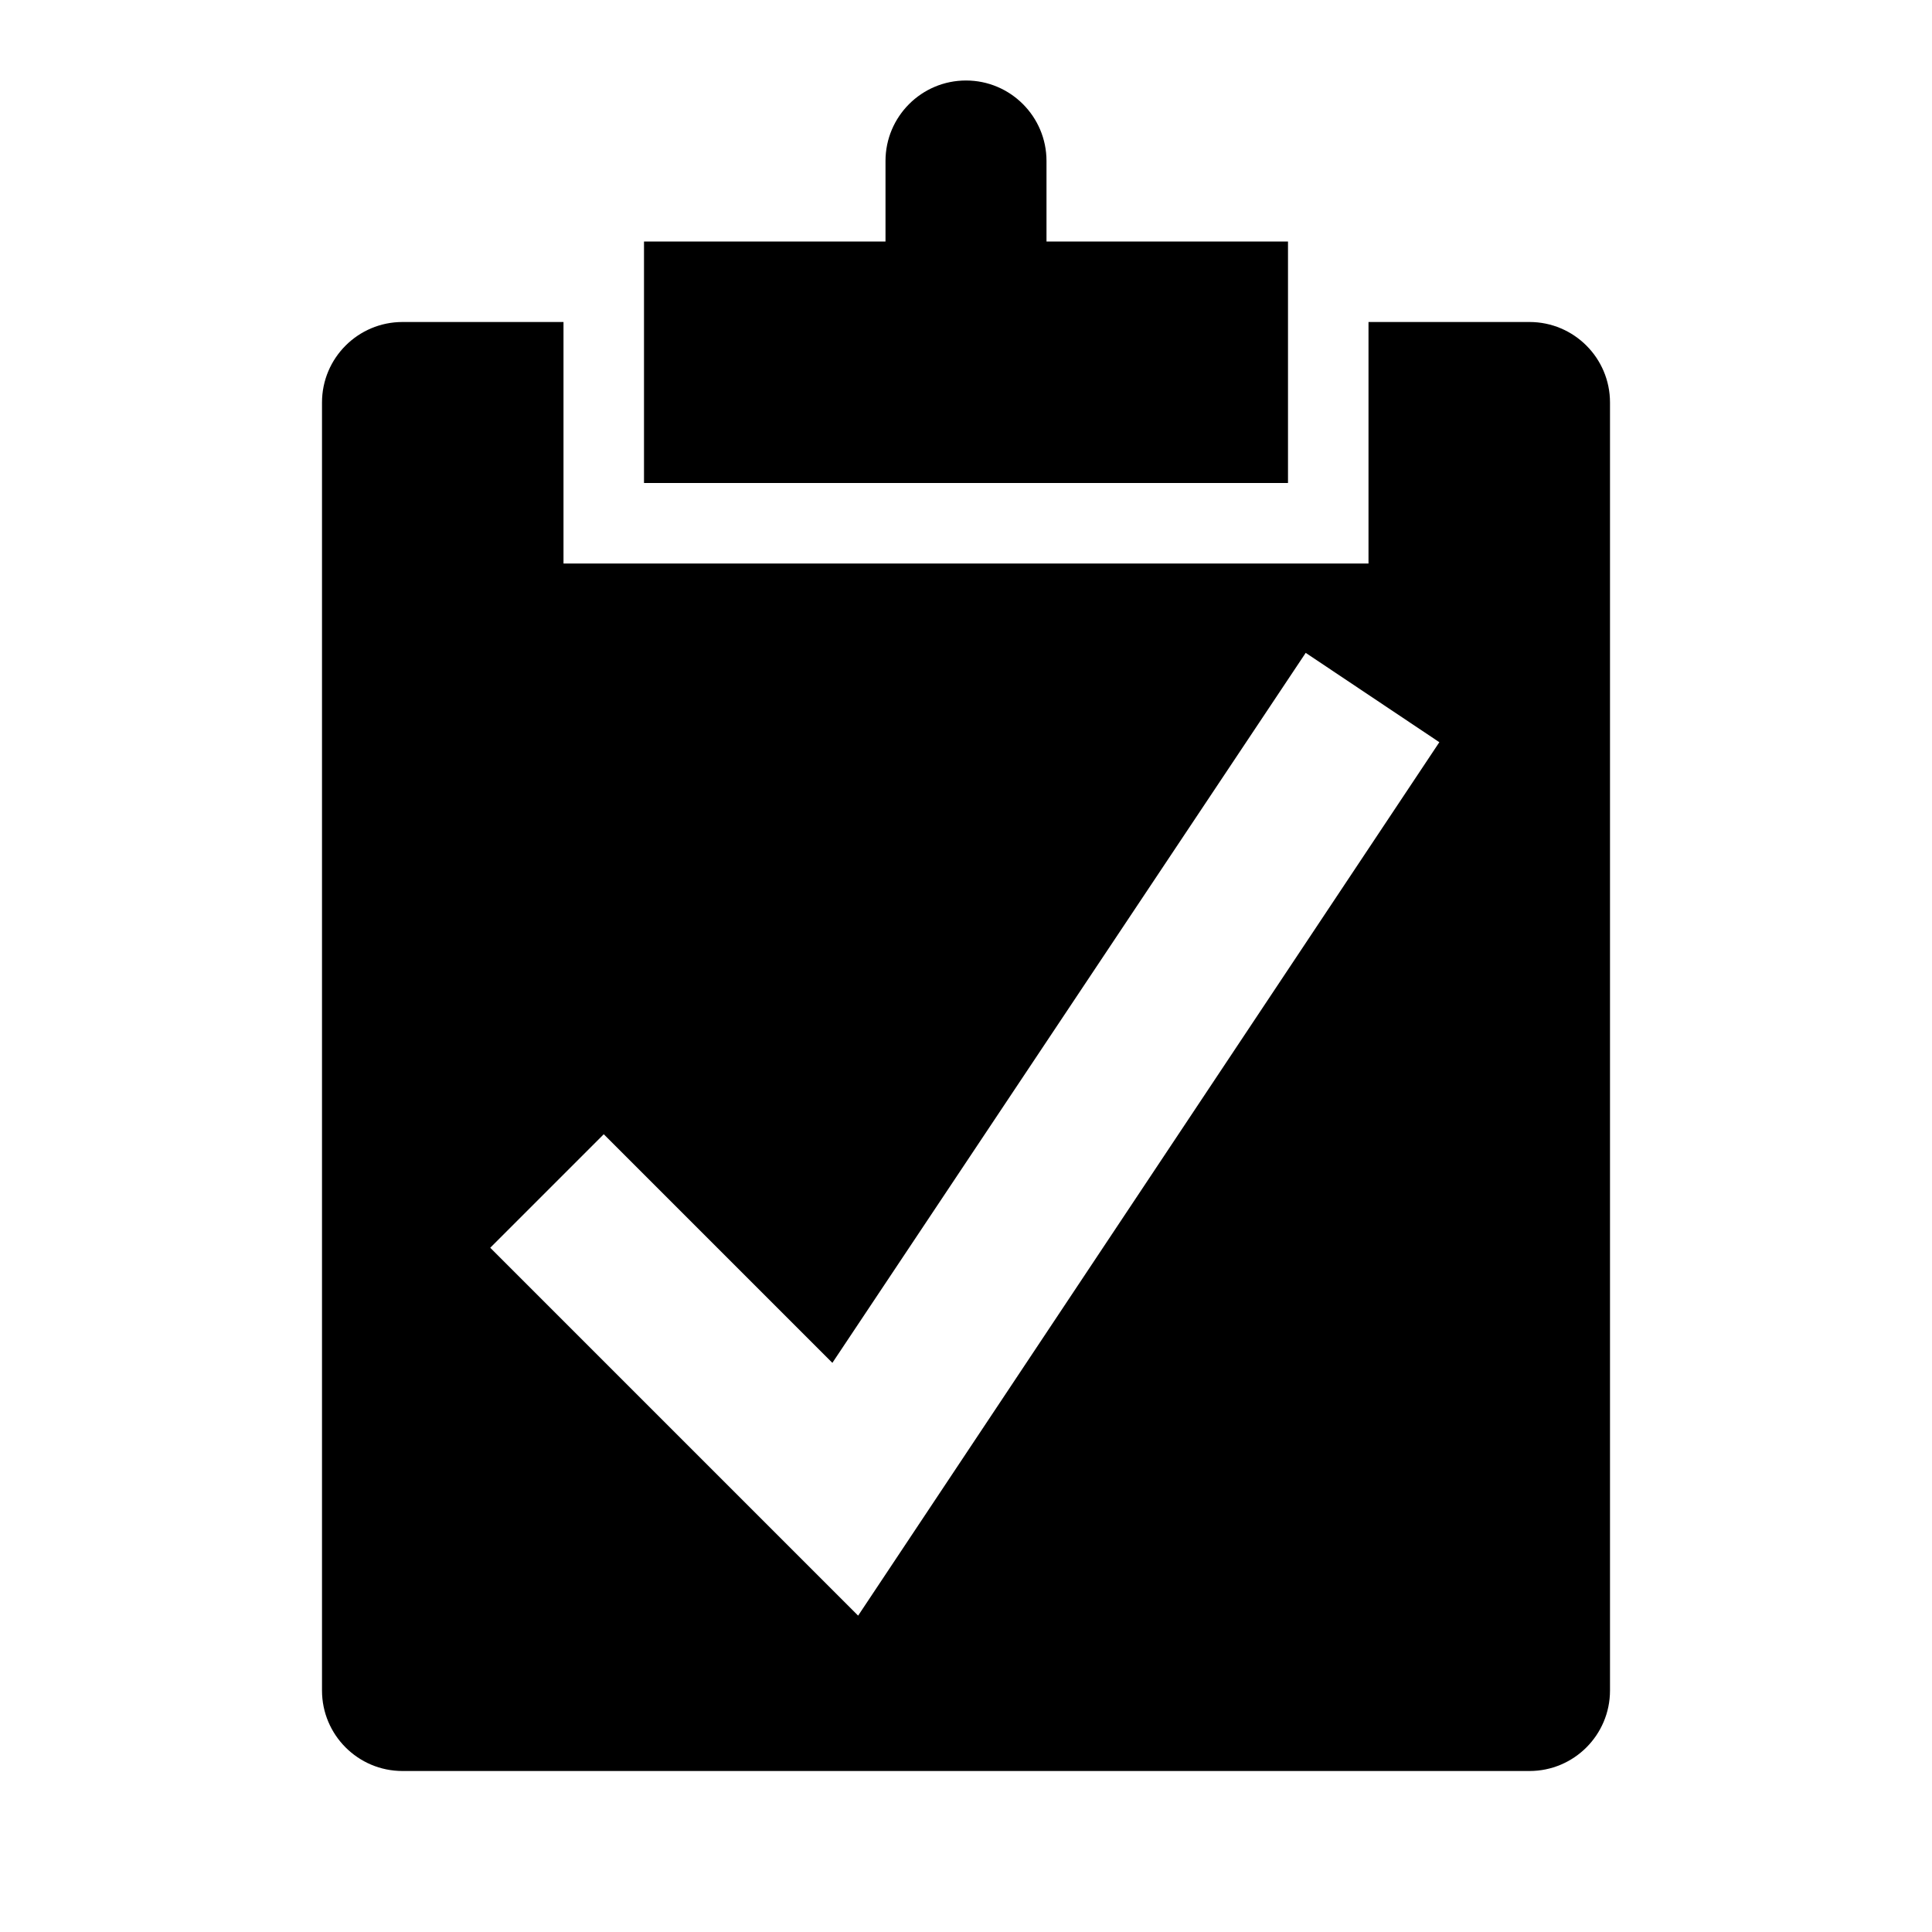 <!-- Generated by IcoMoon.io -->
<svg version="1.1" xmlns="http://www.w3.org/2000/svg" width="24" height="24" viewBox="0 0 24 24">
<title>tasks-bold</title>
<path d="M13 3v-1c0-0.552-0.448-1-1-1s-1 0.448-1 1v0 1h-3v3h8v-3z"></path>
<path d="M19 4h-2v3h-10v-3h-2c-0.552 0-1 0.448-1 1v0 16c0 0.552 0.448 1 1 1v0h14c0.552 0 1-0.448 1-1v0-16c0-0.552-0.448-1-1-1v0zM10.66 20.070l-4.57-4.57 1.41-1.41 2.84 2.84 5.88-8.82 1.66 1.11z"></path>
</svg>
